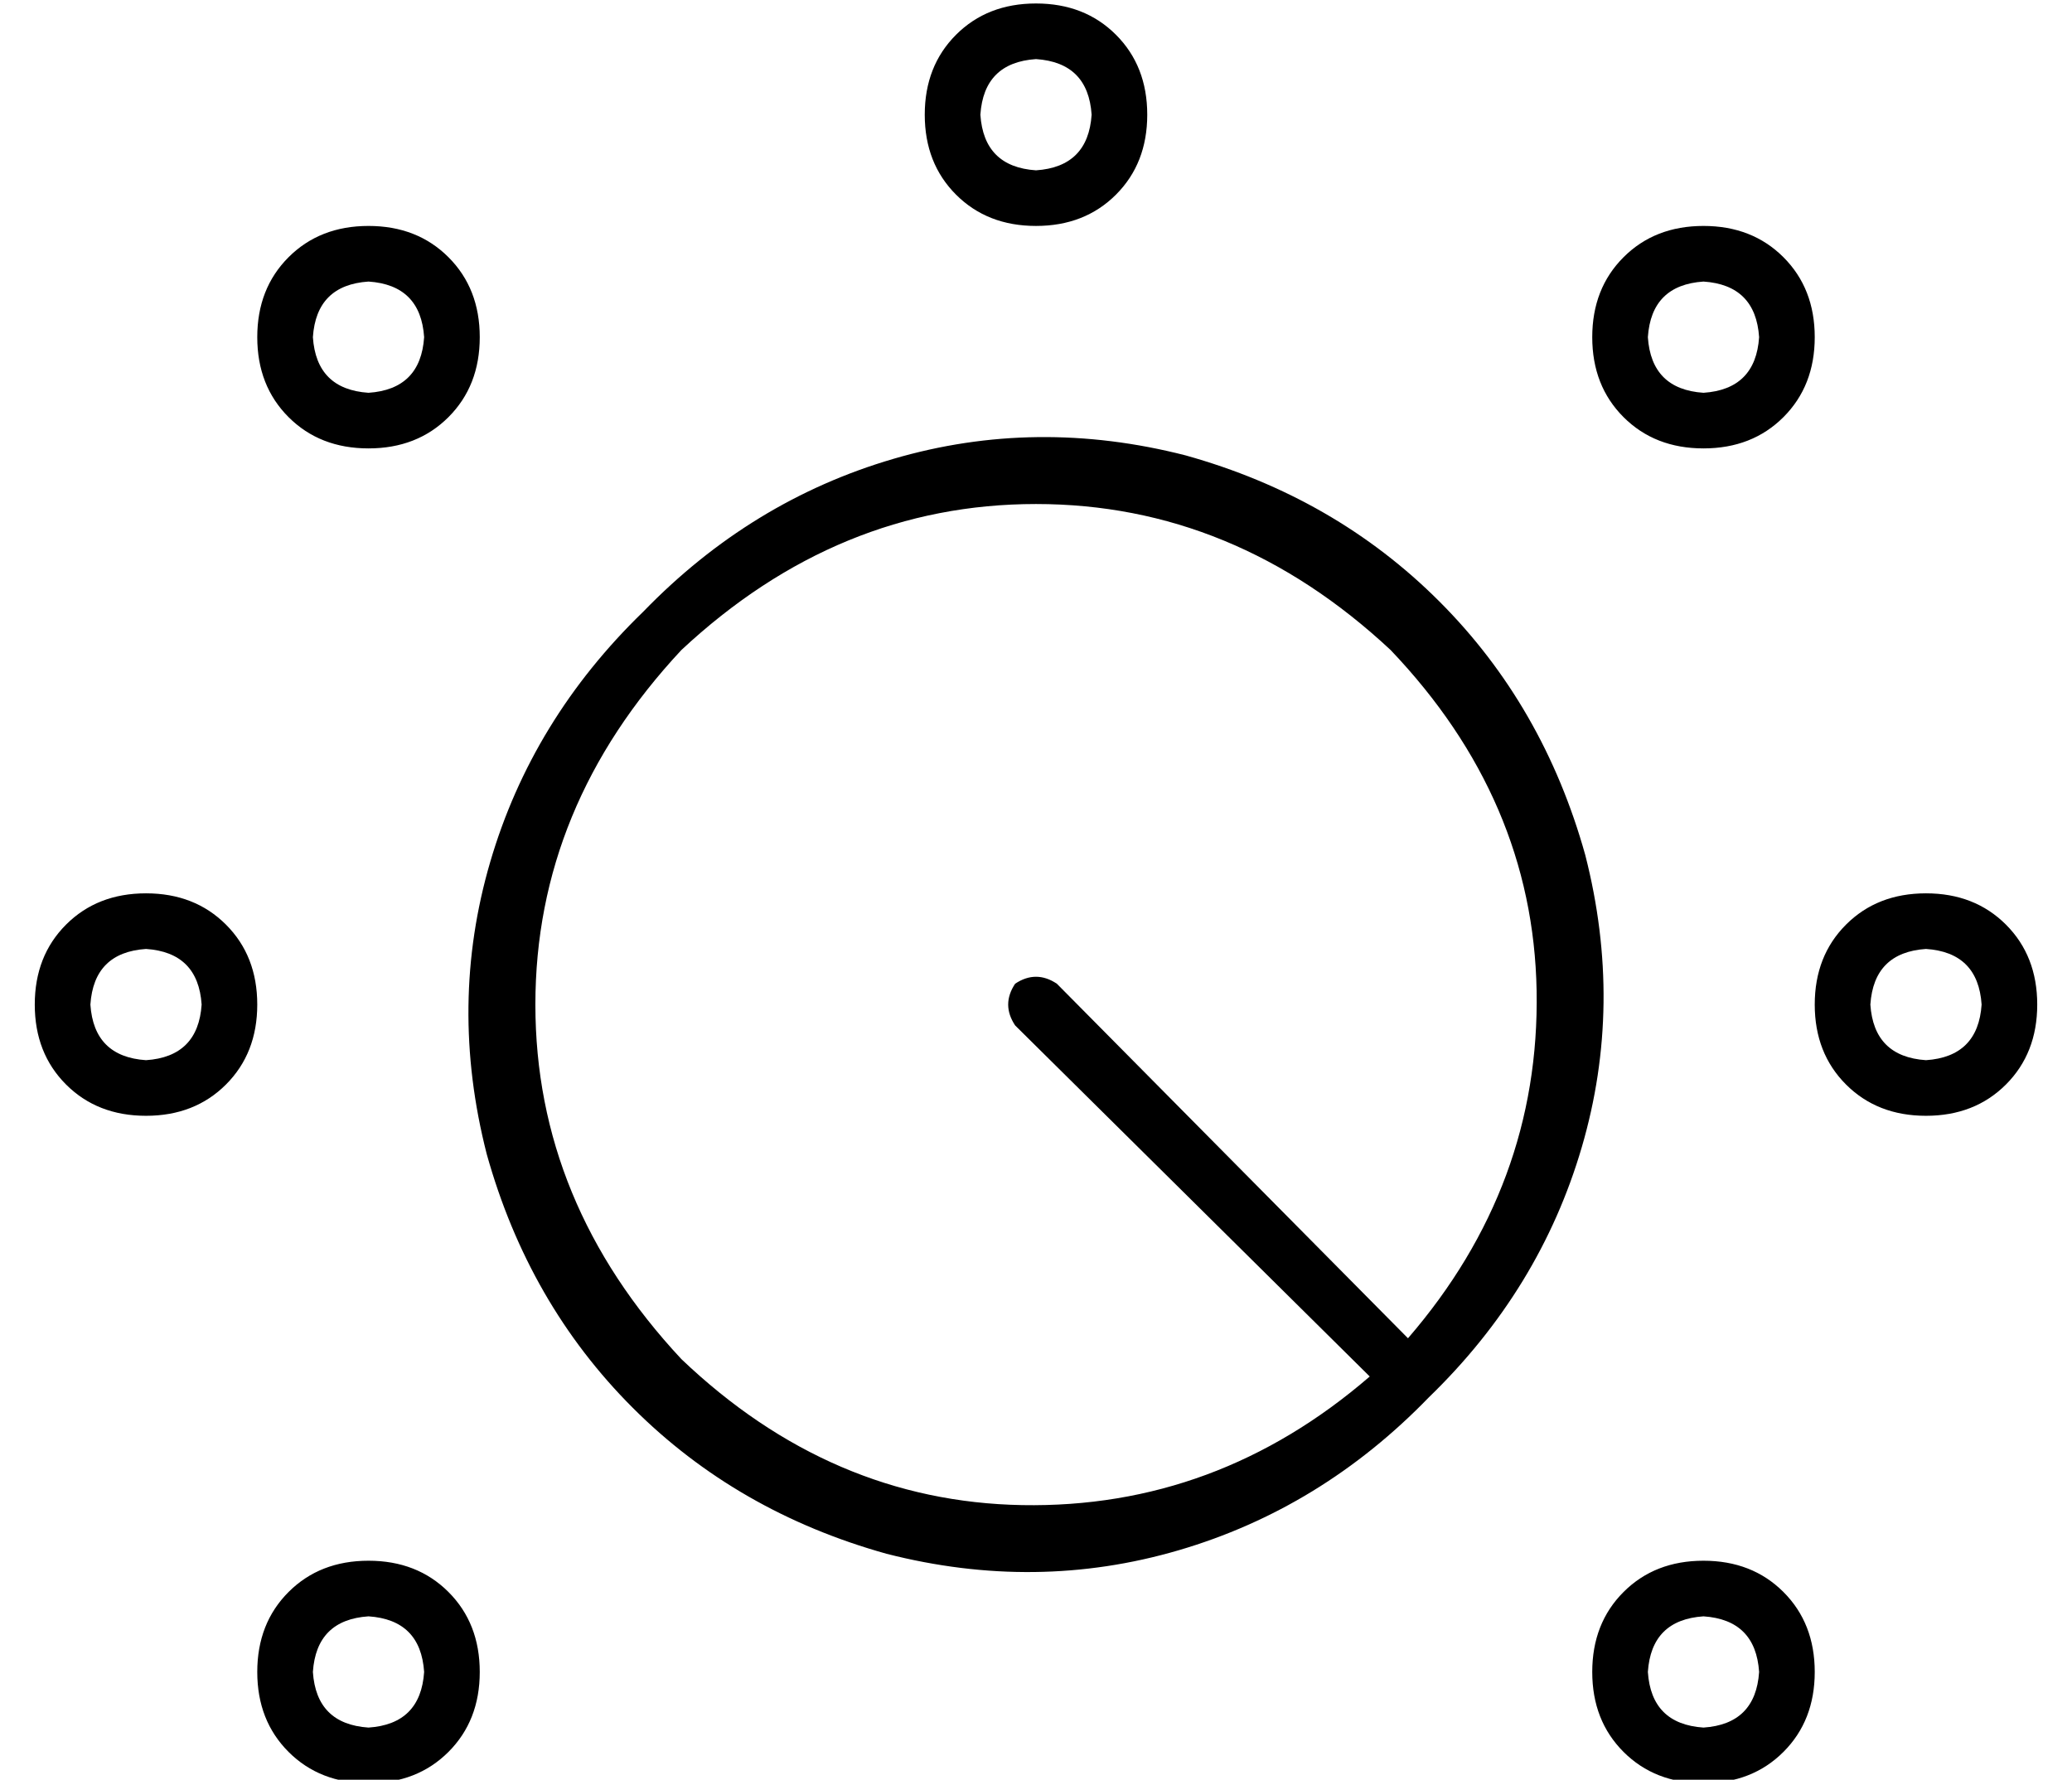 <?xml version="1.0" standalone="no"?>
<!DOCTYPE svg PUBLIC "-//W3C//DTD SVG 1.1//EN" "http://www.w3.org/Graphics/SVG/1.1/DTD/svg11.dtd" >
<svg xmlns="http://www.w3.org/2000/svg" xmlns:xlink="http://www.w3.org/1999/xlink" version="1.1" viewBox="-10 -40 596 512">
   <path fill="currentColor"
d="M272 -7q1 -15 16 -16q15 1 16 16q-1 15 -16 16q-15 -1 -16 -16v0zM320 -7q0 -14 -9 -23v0v0q-9 -9 -23 -9t-23 9t-9 23t9 23t23 9t23 -9t9 -23v0zM282 255l102 101l-102 -101l102 101q-44 38 -100 37q-55 -1 -98 -42q-42 -45 -42 -102t42 -102q45 -42 102 -42t102 42
q41 43 42 98q1 56 -37 100l-101 -102v0q-6 -4 -12 0q-4 6 0 12v0zM401 362q32 -31 44 -72v0v0q12 -41 1 -84q-12 -43 -42 -73t-73 -42q-43 -11 -84 1t-72 44q-32 31 -44 72t-1 84q12 43 42 73t73 42q43 11 84 -1t72 -44v0zM544 233q15 1 16 16q-1 15 -16 16q-15 -1 -16 -16
q1 -15 16 -16v0zM544 281q14 0 23 -9v0v0q9 -9 9 -23t-9 -23t-23 -9t-23 9t-9 23t9 23t23 9v0zM16 249q1 -15 16 -16q15 1 16 16q-1 15 -16 16q-15 -1 -16 -16v0zM64 249q0 -14 -9 -23v0v0q-9 -9 -23 -9t-23 9t-9 23t9 23t23 9t23 -9t9 -23v0zM96 41q15 1 16 16
q-1 15 -16 16q-15 -1 -16 -16q1 -15 16 -16v0zM96 89q14 0 23 -9v0v0q9 -9 9 -23t-9 -23t-23 -9t-23 9t-9 23t9 23t23 9v0zM464 57q1 -15 16 -16q15 1 16 16q-1 15 -16 16q-15 -1 -16 -16v0zM512 57q0 -14 -9 -23v0v0q-9 -9 -23 -9t-23 9t-9 23t9 23t23 9t23 -9t9 -23v0z
M96 425q15 1 16 16q-1 15 -16 16q-15 -1 -16 -16q1 -15 16 -16v0zM96 473q14 0 23 -9v0v0q9 -9 9 -23t-9 -23t-23 -9t-23 9t-9 23t9 23t23 9v0zM464 441q1 -15 16 -16q15 1 16 16q-1 15 -16 16q-15 -1 -16 -16v0zM512 441q0 -14 -9 -23v0v0q-9 -9 -23 -9t-23 9t-9 23t9 23
t23 9t23 -9t9 -23v0z" />
</svg>
